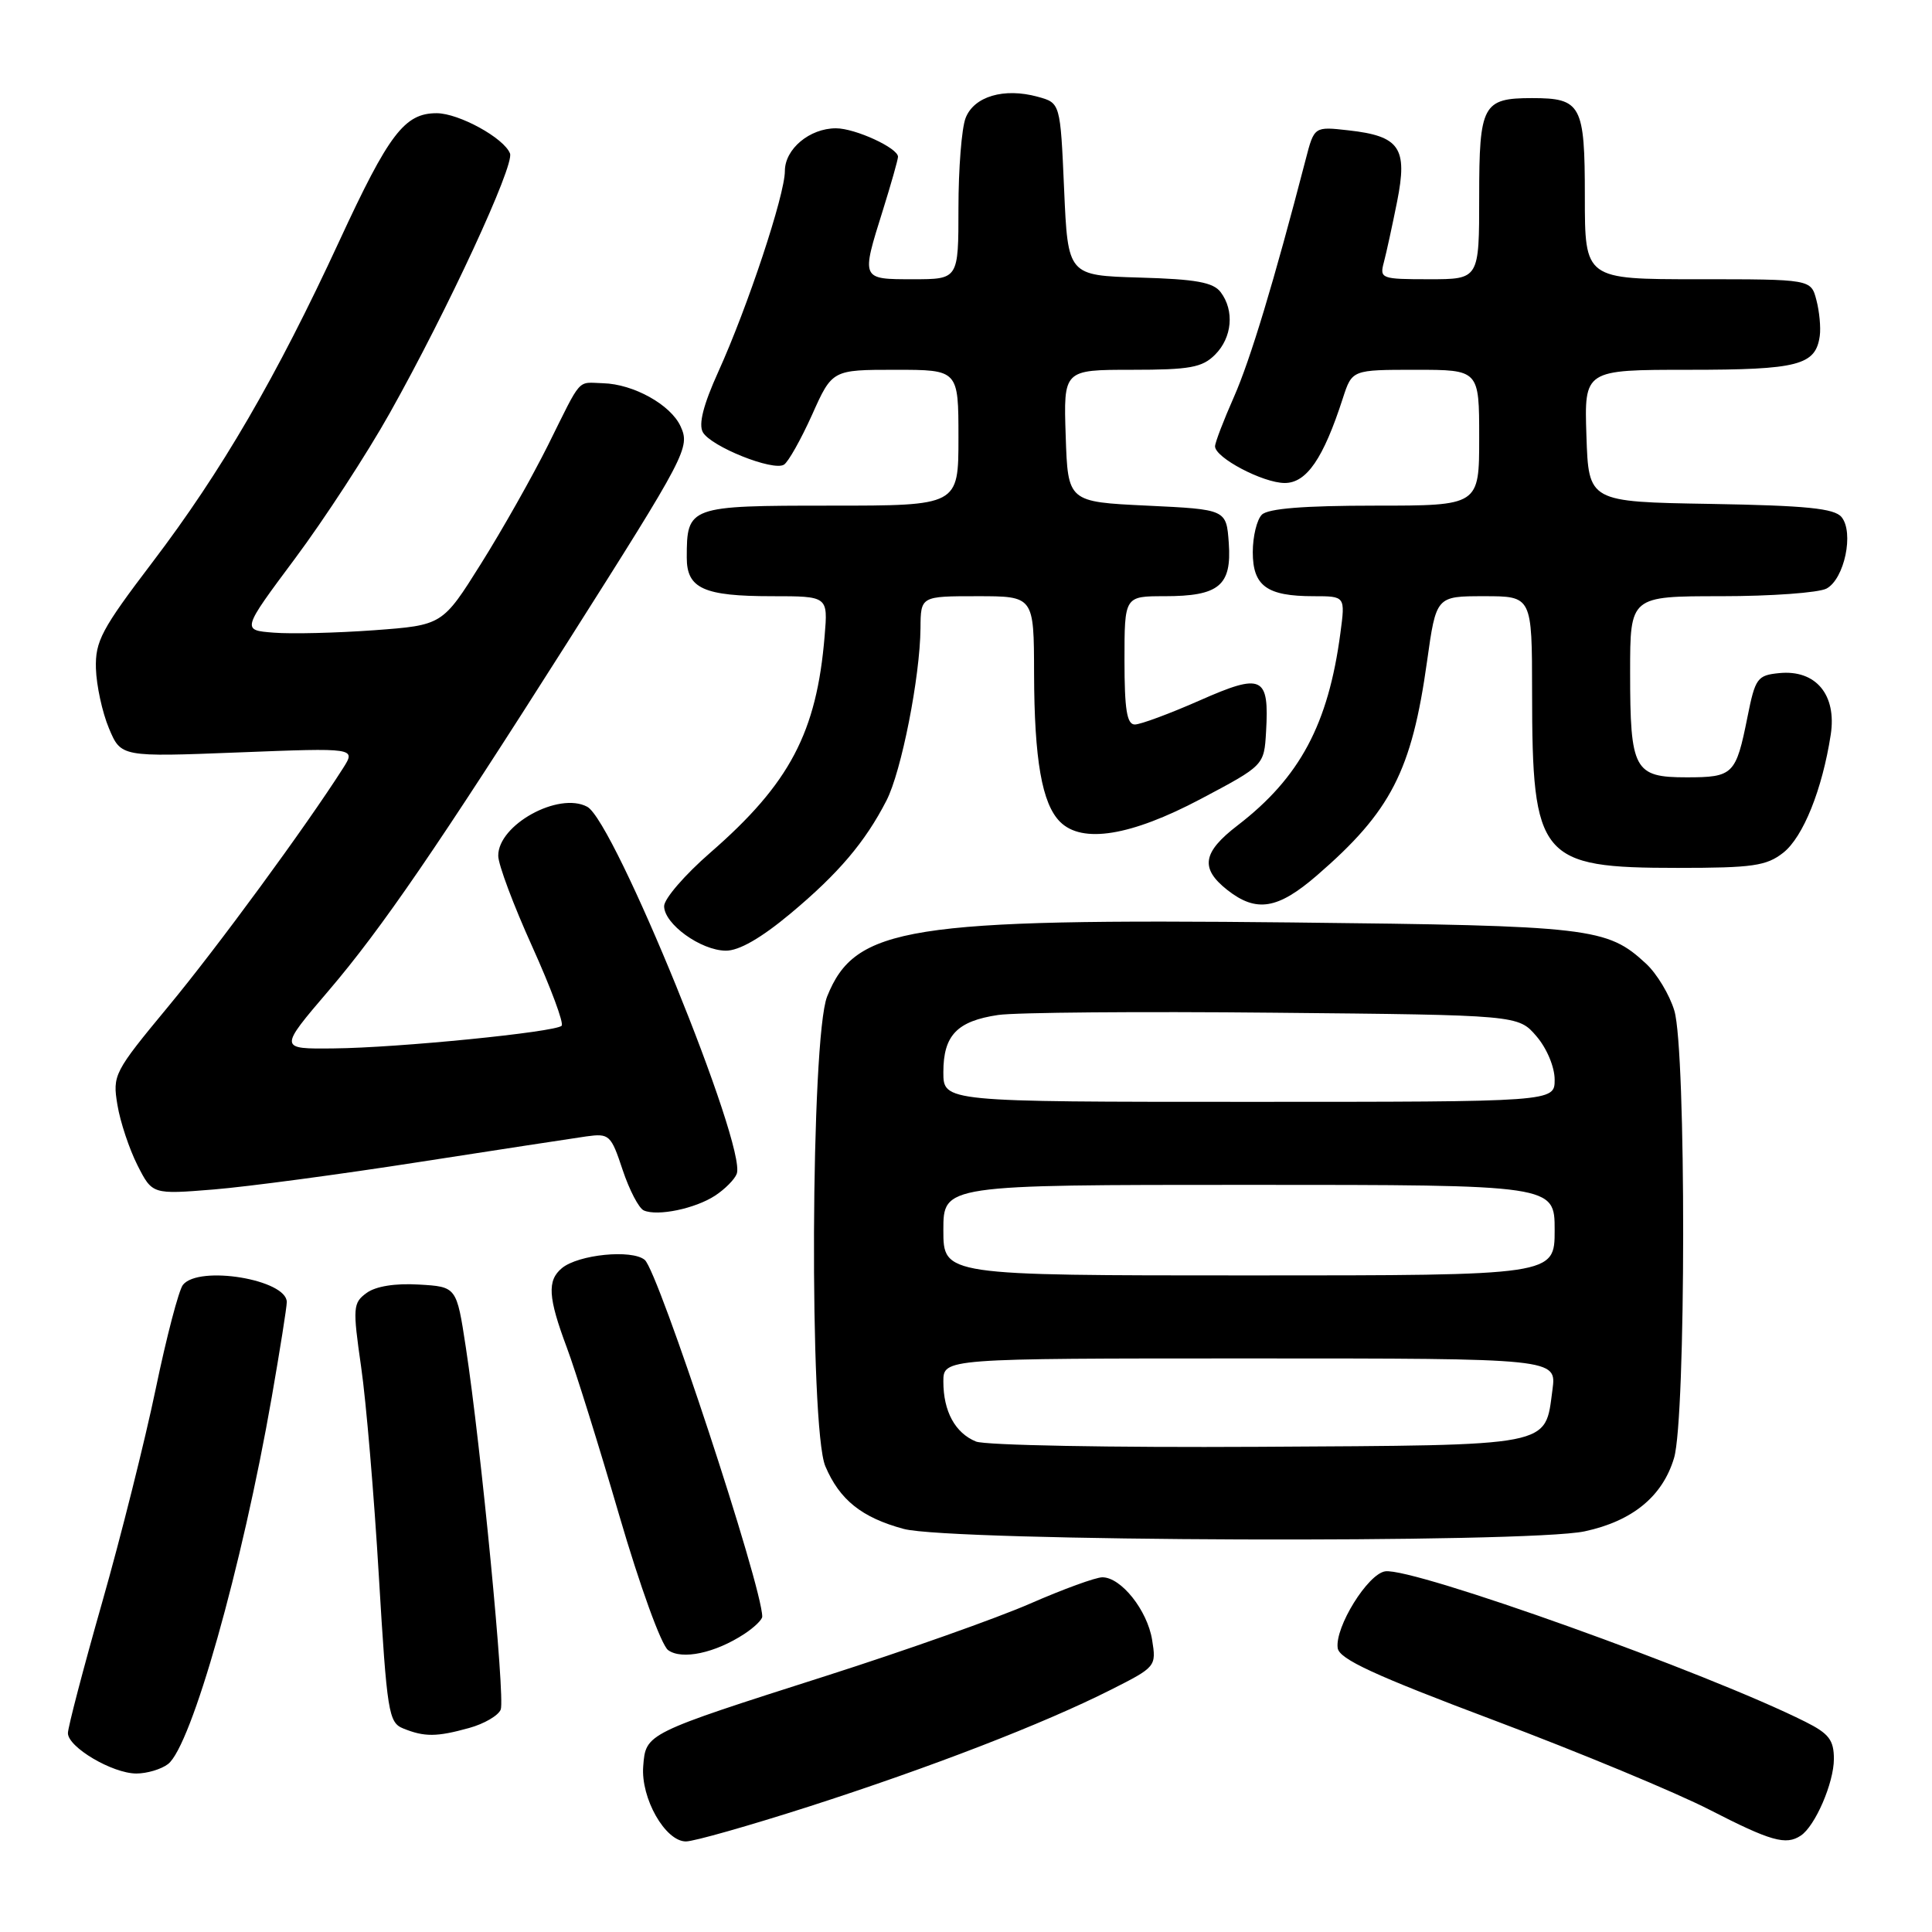 <?xml version="1.0" encoding="UTF-8" standalone="no"?>
<!DOCTYPE svg PUBLIC "-//W3C//DTD SVG 1.1//EN" "http://www.w3.org/Graphics/SVG/1.1/DTD/svg11.dtd" >
<svg xmlns="http://www.w3.org/2000/svg" xmlns:xlink="http://www.w3.org/1999/xlink" version="1.1" viewBox="0 0 256 256">
 <g >
 <path fill="currentColor"
d=" M 107.15 239.39 C 123.37 234.17 138.24 228.42 147.18 223.91 C 153.17 220.89 153.23 220.81 152.66 217.28 C 152.02 213.36 148.55 209.00 146.07 209.00 C 145.19 209.00 140.88 210.57 136.49 212.49 C 132.10 214.41 119.95 218.71 109.50 222.05 C 85.49 229.72 85.57 229.69 85.23 234.03 C 84.89 238.27 88.15 244.00 90.89 244.00 C 91.95 244.00 99.26 241.92 107.15 239.39 Z  M 238.61 243.23 C 240.52 241.97 243.00 236.23 243.00 233.07 C 243.00 230.57 242.34 229.71 239.25 228.16 C 226.33 221.67 187.25 207.67 183.55 208.21 C 181.25 208.54 176.87 215.60 177.25 218.37 C 177.44 219.83 182.05 221.96 198.00 227.96 C 209.28 232.20 222.10 237.53 226.50 239.79 C 234.64 243.97 236.64 244.54 238.61 243.23 Z  M 22.26 233.75 C 25.36 231.39 32.08 207.64 36.01 185.12 C 37.10 178.86 38.00 173.20 38.00 172.53 C 38.00 169.55 26.36 167.61 24.24 170.25 C 23.69 170.94 22.07 177.12 20.64 184.00 C 19.21 190.88 16.01 203.65 13.52 212.38 C 11.03 221.12 9.00 228.89 9.00 229.65 C 9.00 231.51 14.89 234.99 18.06 235.00 C 19.47 235.00 21.36 234.44 22.26 233.75 Z  M 62.15 228.97 C 64.16 228.42 66.05 227.31 66.35 226.52 C 66.95 224.98 63.74 191.71 61.72 178.50 C 60.50 170.50 60.50 170.50 55.50 170.21 C 52.36 170.02 49.78 170.44 48.58 171.32 C 46.77 172.64 46.72 173.23 47.85 181.11 C 48.52 185.73 49.57 198.21 50.20 208.85 C 51.28 226.93 51.49 228.25 53.43 229.03 C 56.24 230.17 57.87 230.16 62.15 228.97 Z  M 98.62 216.51 C 99.93 215.65 101.00 214.62 101.00 214.21 C 101.00 210.23 87.23 168.44 85.43 166.94 C 83.72 165.52 76.64 166.23 74.46 168.03 C 72.48 169.67 72.62 171.91 75.10 178.54 C 76.26 181.63 79.39 191.66 82.06 200.82 C 84.81 210.22 87.62 217.98 88.53 218.65 C 90.35 219.98 94.76 219.04 98.62 216.51 Z  M 209.98 202.91 C 216.31 201.55 220.30 198.28 221.82 193.19 C 223.41 187.90 223.44 139.19 221.86 133.92 C 221.23 131.82 219.54 129.01 218.11 127.69 C 212.94 122.90 210.87 122.66 171.15 122.23 C 120.28 121.69 113.30 122.80 109.60 132.04 C 107.42 137.50 107.22 189.22 109.36 194.28 C 111.25 198.74 114.19 201.09 119.75 202.59 C 125.96 204.26 202.42 204.53 209.98 202.91 Z  M 94.75 158.43 C 96.05 157.58 97.34 156.28 97.62 155.54 C 98.99 151.98 81.41 108.82 77.81 106.90 C 74.02 104.87 65.98 109.30 66.02 113.40 C 66.02 114.56 68.05 119.96 70.52 125.42 C 72.98 130.87 74.74 135.59 74.42 135.92 C 73.58 136.76 52.76 138.84 44.22 138.92 C 36.94 139.00 36.94 139.00 43.56 131.25 C 50.54 123.08 58.06 112.10 75.26 85.00 C 91.00 60.18 91.46 59.30 90.18 56.49 C 88.87 53.63 83.95 50.89 79.90 50.78 C 76.41 50.68 77.17 49.82 72.61 59.00 C 70.55 63.12 66.57 70.18 63.75 74.67 C 58.63 82.84 58.63 82.84 49.57 83.51 C 44.58 83.87 38.59 84.02 36.26 83.83 C 32.02 83.50 32.02 83.50 39.09 74.01 C 42.98 68.79 48.63 60.12 51.65 54.73 C 59.31 41.08 68.18 21.92 67.58 20.34 C 66.79 18.29 60.81 15.01 57.86 15.00 C 53.61 15.00 51.54 17.71 44.97 31.92 C 36.64 49.94 29.34 62.48 20.20 74.50 C 13.45 83.38 12.61 84.96 12.71 88.58 C 12.78 90.83 13.55 94.39 14.43 96.49 C 16.03 100.31 16.03 100.31 31.60 99.70 C 47.17 99.09 47.17 99.09 45.45 101.80 C 40.51 109.55 28.78 125.55 22.26 133.41 C 15.09 142.07 14.90 142.45 15.56 146.41 C 15.93 148.66 17.13 152.25 18.21 154.39 C 20.18 158.27 20.18 158.27 28.34 157.61 C 32.83 157.24 45.05 155.61 55.50 153.98 C 65.95 152.36 75.94 150.83 77.69 150.58 C 80.74 150.16 80.96 150.37 82.50 155.01 C 83.39 157.68 84.65 160.11 85.31 160.39 C 87.13 161.19 92.12 160.15 94.75 158.43 Z  M 104.77 121.03 C 111.10 115.74 114.63 111.59 117.46 106.08 C 119.44 102.24 121.91 89.71 121.97 83.25 C 122.00 79.00 122.00 79.00 129.50 79.00 C 137.00 79.00 137.00 79.00 137.02 89.25 C 137.05 100.69 138.07 106.50 140.46 108.89 C 143.39 111.82 149.84 110.77 159.10 105.87 C 167.50 101.42 167.50 101.42 167.76 96.96 C 168.19 89.57 167.27 89.14 158.95 92.82 C 154.98 94.57 151.12 96.00 150.37 96.00 C 149.32 96.00 149.00 94.03 149.00 87.50 C 149.00 79.00 149.00 79.00 154.31 79.00 C 161.53 79.00 163.22 77.60 162.82 71.96 C 162.50 67.50 162.50 67.50 152.00 67.00 C 141.50 66.50 141.50 66.50 141.21 57.75 C 140.92 49.00 140.92 49.00 149.96 49.00 C 157.67 49.00 159.30 48.70 161.00 47.00 C 163.27 44.73 163.59 41.17 161.75 38.72 C 160.77 37.41 158.47 36.99 151.00 36.78 C 141.50 36.50 141.50 36.50 141.00 25.07 C 140.50 13.64 140.50 13.64 137.50 12.82 C 133.03 11.59 129.03 12.78 127.94 15.66 C 127.42 17.02 127.00 22.38 127.00 27.57 C 127.00 37.00 127.00 37.00 121.00 37.00 C 114.06 37.00 114.09 37.08 116.99 27.84 C 118.08 24.35 118.98 21.17 118.99 20.78 C 119.01 19.62 113.32 17.00 110.77 17.00 C 107.28 17.00 104.00 19.74 104.00 22.66 C 104.00 25.82 99.07 40.68 95.17 49.28 C 93.20 53.63 92.54 56.21 93.13 57.27 C 94.20 59.17 102.44 62.47 103.88 61.57 C 104.45 61.22 106.12 58.25 107.60 54.97 C 110.27 49.00 110.27 49.00 118.64 49.00 C 127.00 49.00 127.00 49.00 127.00 58.00 C 127.00 67.00 127.00 67.00 110.04 67.00 C 91.23 67.00 91.00 67.08 91.00 73.90 C 91.00 77.98 93.25 79.00 102.29 79.00 C 109.71 79.00 109.71 79.00 109.27 84.25 C 108.22 97.05 104.65 103.82 94.12 112.98 C 90.75 115.91 88.00 119.09 88.00 120.07 C 88.00 122.43 92.84 125.93 96.16 125.97 C 97.92 125.99 100.84 124.31 104.77 121.03 Z  M 174.51 115.99 C 184.31 107.51 187.06 102.16 189.09 87.64 C 190.30 79.00 190.30 79.00 196.65 79.00 C 203.00 79.00 203.00 79.00 203.01 91.75 C 203.02 113.79 204.02 115.00 222.32 115.00 C 232.24 115.00 234.06 114.74 236.29 112.99 C 238.93 110.91 241.46 104.61 242.58 97.36 C 243.40 92.06 240.60 88.71 235.76 89.19 C 232.85 89.48 232.58 89.85 231.55 95.00 C 230.02 102.65 229.67 103.00 223.48 103.00 C 216.52 103.00 216.00 102.03 216.00 89.07 C 216.00 79.00 216.00 79.00 228.07 79.00 C 234.70 79.00 240.98 78.54 242.02 77.99 C 244.40 76.72 245.69 70.54 244.01 68.51 C 243.05 67.36 239.36 66.99 226.65 66.77 C 210.50 66.50 210.50 66.50 210.21 57.75 C 209.92 49.00 209.92 49.00 223.77 49.00 C 238.29 49.00 240.59 48.40 241.13 44.50 C 241.28 43.40 241.08 41.26 240.68 39.75 C 239.96 37.00 239.96 37.00 224.98 37.00 C 210.00 37.00 210.00 37.00 210.00 26.04 C 210.00 13.88 209.53 13.00 203.00 13.00 C 196.47 13.00 196.00 13.88 196.00 26.04 C 196.00 37.00 196.00 37.00 189.38 37.00 C 183.01 37.00 182.79 36.92 183.37 34.75 C 183.70 33.51 184.49 29.88 185.13 26.68 C 186.54 19.58 185.48 18.03 178.67 17.27 C 174.14 16.76 174.14 16.76 173.01 21.13 C 168.80 37.34 165.68 47.66 163.51 52.58 C 162.13 55.70 161.00 58.65 161.00 59.14 C 161.00 60.65 167.35 63.99 170.23 64.00 C 173.13 64.00 175.35 60.77 177.94 52.75 C 179.16 49.00 179.16 49.00 187.58 49.00 C 196.00 49.00 196.00 49.00 196.00 58.00 C 196.00 67.00 196.00 67.00 182.20 67.00 C 172.80 67.00 168.02 67.38 167.20 68.20 C 166.54 68.86 166.00 71.09 166.00 73.16 C 166.00 77.65 167.87 79.00 174.06 79.00 C 178.26 79.00 178.26 79.00 177.61 83.88 C 176.01 95.97 172.24 103.02 164.00 109.36 C 159.33 112.94 158.99 115.06 162.63 117.93 C 166.48 120.95 169.31 120.49 174.51 115.99 Z  M 129.32 191.01 C 126.56 189.88 125.00 187.01 125.00 183.07 C 125.00 180.00 125.00 180.00 165.63 180.00 C 206.26 180.00 206.26 180.00 205.71 184.14 C 204.68 191.77 206.20 191.48 166.72 191.71 C 147.35 191.82 130.52 191.51 129.32 191.01 Z  M 125.00 163.00 C 125.00 157.00 125.00 157.00 165.50 157.00 C 206.00 157.00 206.00 157.00 206.00 163.00 C 206.00 169.00 206.00 169.00 165.50 169.00 C 125.00 169.00 125.00 169.00 125.00 163.00 Z  M 125.00 142.07 C 125.00 137.19 126.81 135.30 132.26 134.49 C 134.59 134.15 151.05 134.01 168.84 134.19 C 201.18 134.50 201.18 134.50 203.59 137.31 C 204.96 138.90 206.00 141.39 206.00 143.06 C 206.00 146.00 206.00 146.00 165.50 146.00 C 125.00 146.00 125.00 146.00 125.00 142.07 Z "/>
</g>
</svg>